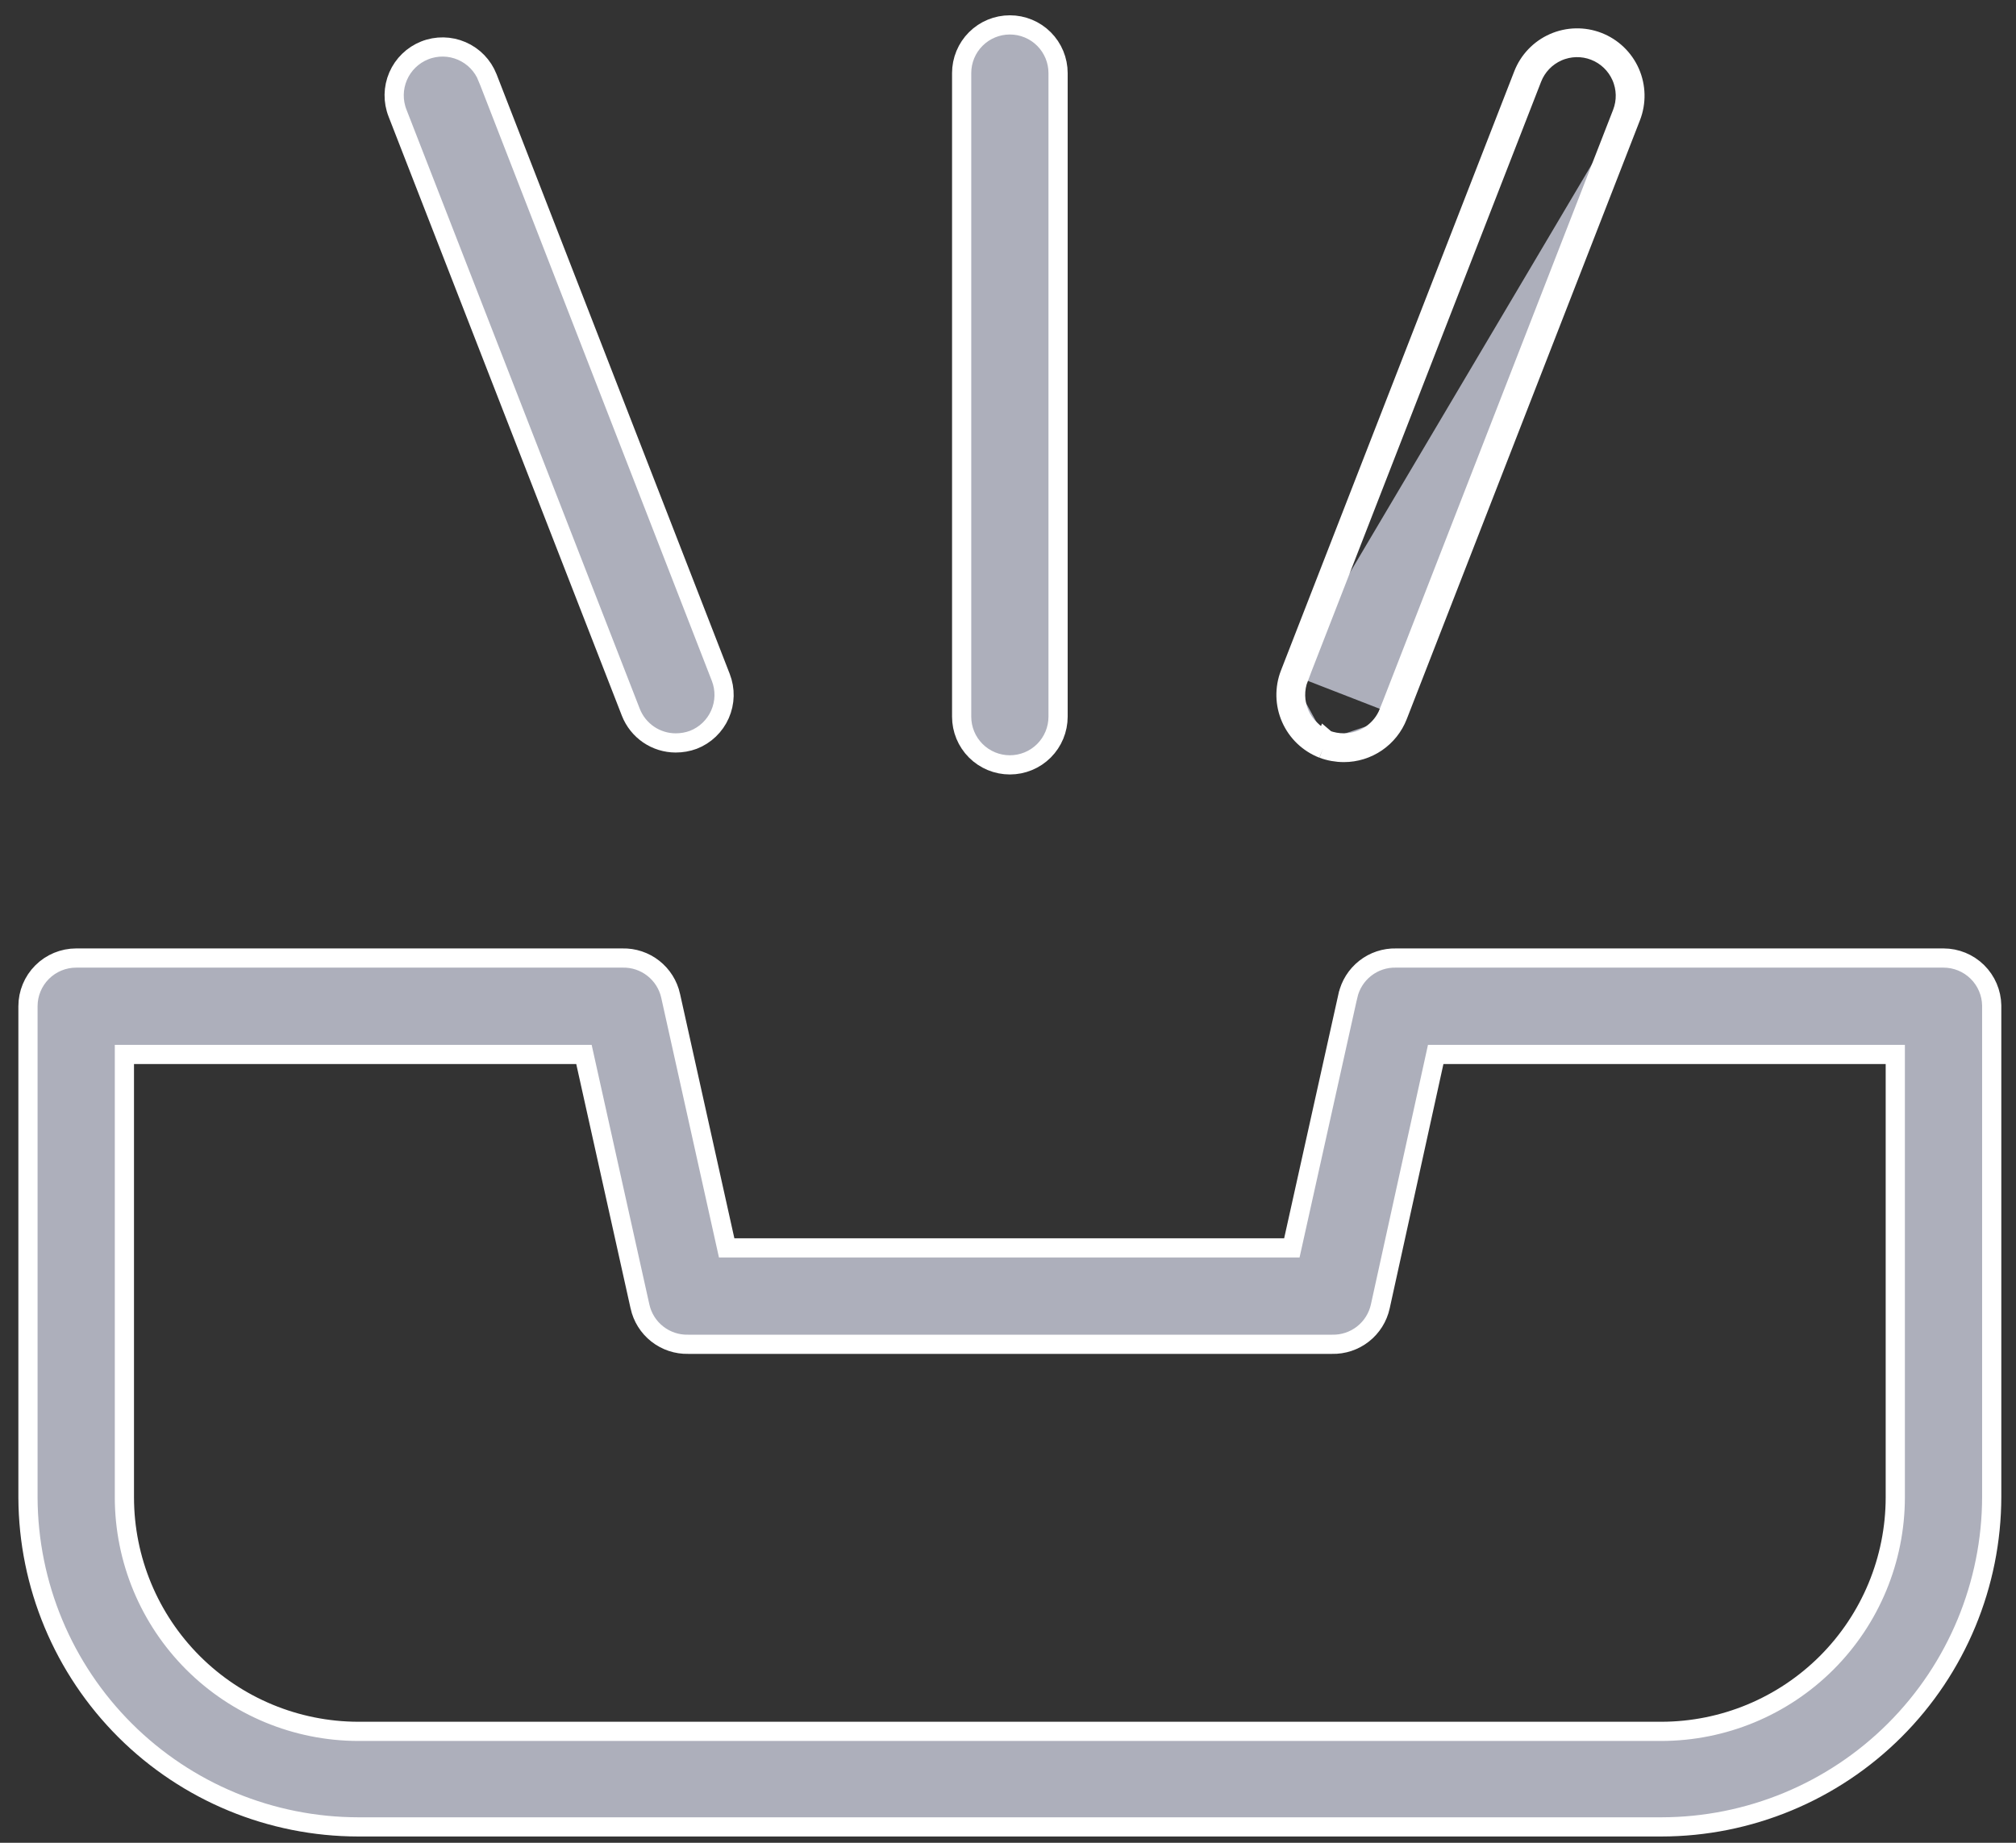 <svg width="105" height="96" viewBox="0 0 105 96" fill="none" xmlns="http://www.w3.org/2000/svg">
<rect x="0" y="0" width="105" height="96" fill="#333333" stroke="none"/>
<path d="M72.713 49.909H72.724H101.224C101.883 49.909 102.516 50.168 102.986 50.631C103.455 51.093 103.724 51.721 103.735 52.379V77.968C103.731 82.53 101.917 86.904 98.691 90.13C95.465 93.355 91.091 95.169 86.529 95.173H18.662C14.108 95.169 9.741 93.361 6.516 90.145C3.292 86.929 1.473 82.567 1.457 78.013V52.42C1.457 51.754 1.722 51.115 2.192 50.645C2.663 50.174 3.302 49.909 3.968 49.909H32.407V49.909L32.419 49.909C33.001 49.895 33.57 50.084 34.028 50.444C34.486 50.804 34.805 51.311 34.93 51.88L34.93 51.881L37.76 64.618L37.847 65.009H38.248H66.883H67.284L67.371 64.618L70.201 51.881L70.202 51.88C70.327 51.311 70.646 50.804 71.104 50.444C71.562 50.084 72.13 49.895 72.713 49.909V49.909ZM98.713 78.014V78.014V55.431V54.931H98.213H75.178H74.776L74.69 55.324L71.89 68.06C71.765 68.629 71.446 69.137 70.988 69.496C70.53 69.856 69.961 70.045 69.379 70.031V70.031H69.367H35.855V70.031L35.843 70.031C35.261 70.045 34.692 69.856 34.234 69.496C33.776 69.137 33.457 68.629 33.332 68.06L33.332 68.059L30.501 55.323L30.414 54.931H30.013H6.979H6.479V55.431L6.479 78.014L6.479 78.014C6.483 81.244 7.768 84.34 10.052 86.624C12.335 88.907 15.431 90.192 18.661 90.196H18.662H86.53H86.531C89.76 90.192 92.856 88.907 95.14 86.624C97.424 84.34 98.708 81.244 98.713 78.014Z" fill="#ADAFBB" stroke="white"/>
<path d="M54.373 39.111C53.902 39.582 53.263 39.846 52.597 39.846C51.931 39.846 51.292 39.582 50.821 39.111C50.35 38.64 50.086 38.001 50.086 37.335V3.808C50.086 3.142 50.35 2.503 50.821 2.032C51.292 1.561 51.931 1.297 52.597 1.297C53.263 1.297 53.902 1.561 54.373 2.032C54.843 2.503 55.108 3.142 55.108 3.808V37.335C55.108 38.001 54.843 38.64 54.373 39.111Z" fill="#ADAFBB" stroke="white"/>
<path d="M68.9 39.006C69.252 39.136 69.624 39.203 69.999 39.202C70.604 39.201 71.194 39.018 71.694 38.677C72.193 38.336 72.578 37.853 72.799 37.29M68.9 39.006L69.081 38.54C69.08 38.539 69.079 38.539 69.077 38.538M68.9 39.006C68.531 38.863 68.194 38.648 67.908 38.375C67.622 38.101 67.393 37.774 67.234 37.412C67.074 37.05 66.988 36.66 66.979 36.264C66.971 35.869 67.04 35.475 67.184 35.107M68.9 39.006L69.074 38.537C69.075 38.538 69.076 38.538 69.077 38.538M69.077 38.538C69.372 38.647 69.683 38.703 69.997 38.702L69.998 38.702C70.503 38.701 70.995 38.549 71.412 38.264C71.828 37.98 72.149 37.577 72.333 37.108L72.333 37.108L72.799 37.29M69.077 38.538C68.771 38.419 68.491 38.241 68.254 38.013L67.91 38.373L68.254 38.013C68.015 37.785 67.824 37.513 67.691 37.211C67.558 36.908 67.486 36.583 67.479 36.253C67.472 35.923 67.53 35.596 67.65 35.288L67.184 35.107M72.799 37.29L72.334 37.107L84.483 5.899M72.799 37.29L84.949 6.081C85.238 5.336 85.22 4.507 84.898 3.775C84.576 3.044 83.977 2.471 83.232 2.181C82.488 1.892 81.659 1.91 80.927 2.232C80.196 2.554 79.623 3.153 79.333 3.898L67.184 35.107M67.184 35.107L67.65 35.288L79.799 4.079L79.799 4.079C80.04 3.458 80.519 2.958 81.129 2.689C81.739 2.421 82.43 2.406 83.051 2.647C83.672 2.889 84.172 3.367 84.44 3.977C84.709 4.587 84.724 5.278 84.483 5.899M84.483 5.899L84.483 5.899L84.948 6.08L84.483 5.899Z" fill="#ADAFBB" stroke="white"/>
<path d="M35.193 38.703H35.192C34.688 38.703 34.196 38.55 33.779 38.266C33.363 37.981 33.041 37.578 32.857 37.109C32.857 37.109 32.857 37.109 32.857 37.109L20.708 5.901L20.708 5.901L20.707 5.898C20.46 5.276 20.471 4.582 20.736 3.969C21.001 3.355 21.499 2.872 22.12 2.625C22.742 2.378 23.436 2.389 24.049 2.654C24.663 2.919 25.146 3.416 25.392 4.037C25.393 4.037 25.393 4.038 25.393 4.038L37.541 35.289L37.541 35.289C37.661 35.597 37.719 35.925 37.712 36.255C37.705 36.585 37.632 36.91 37.499 37.212C37.367 37.514 37.175 37.787 36.937 38.015C36.7 38.242 36.42 38.421 36.113 38.54C35.819 38.649 35.507 38.704 35.193 38.703Z" fill="#ADAFBB" stroke="white"/>
</svg>
